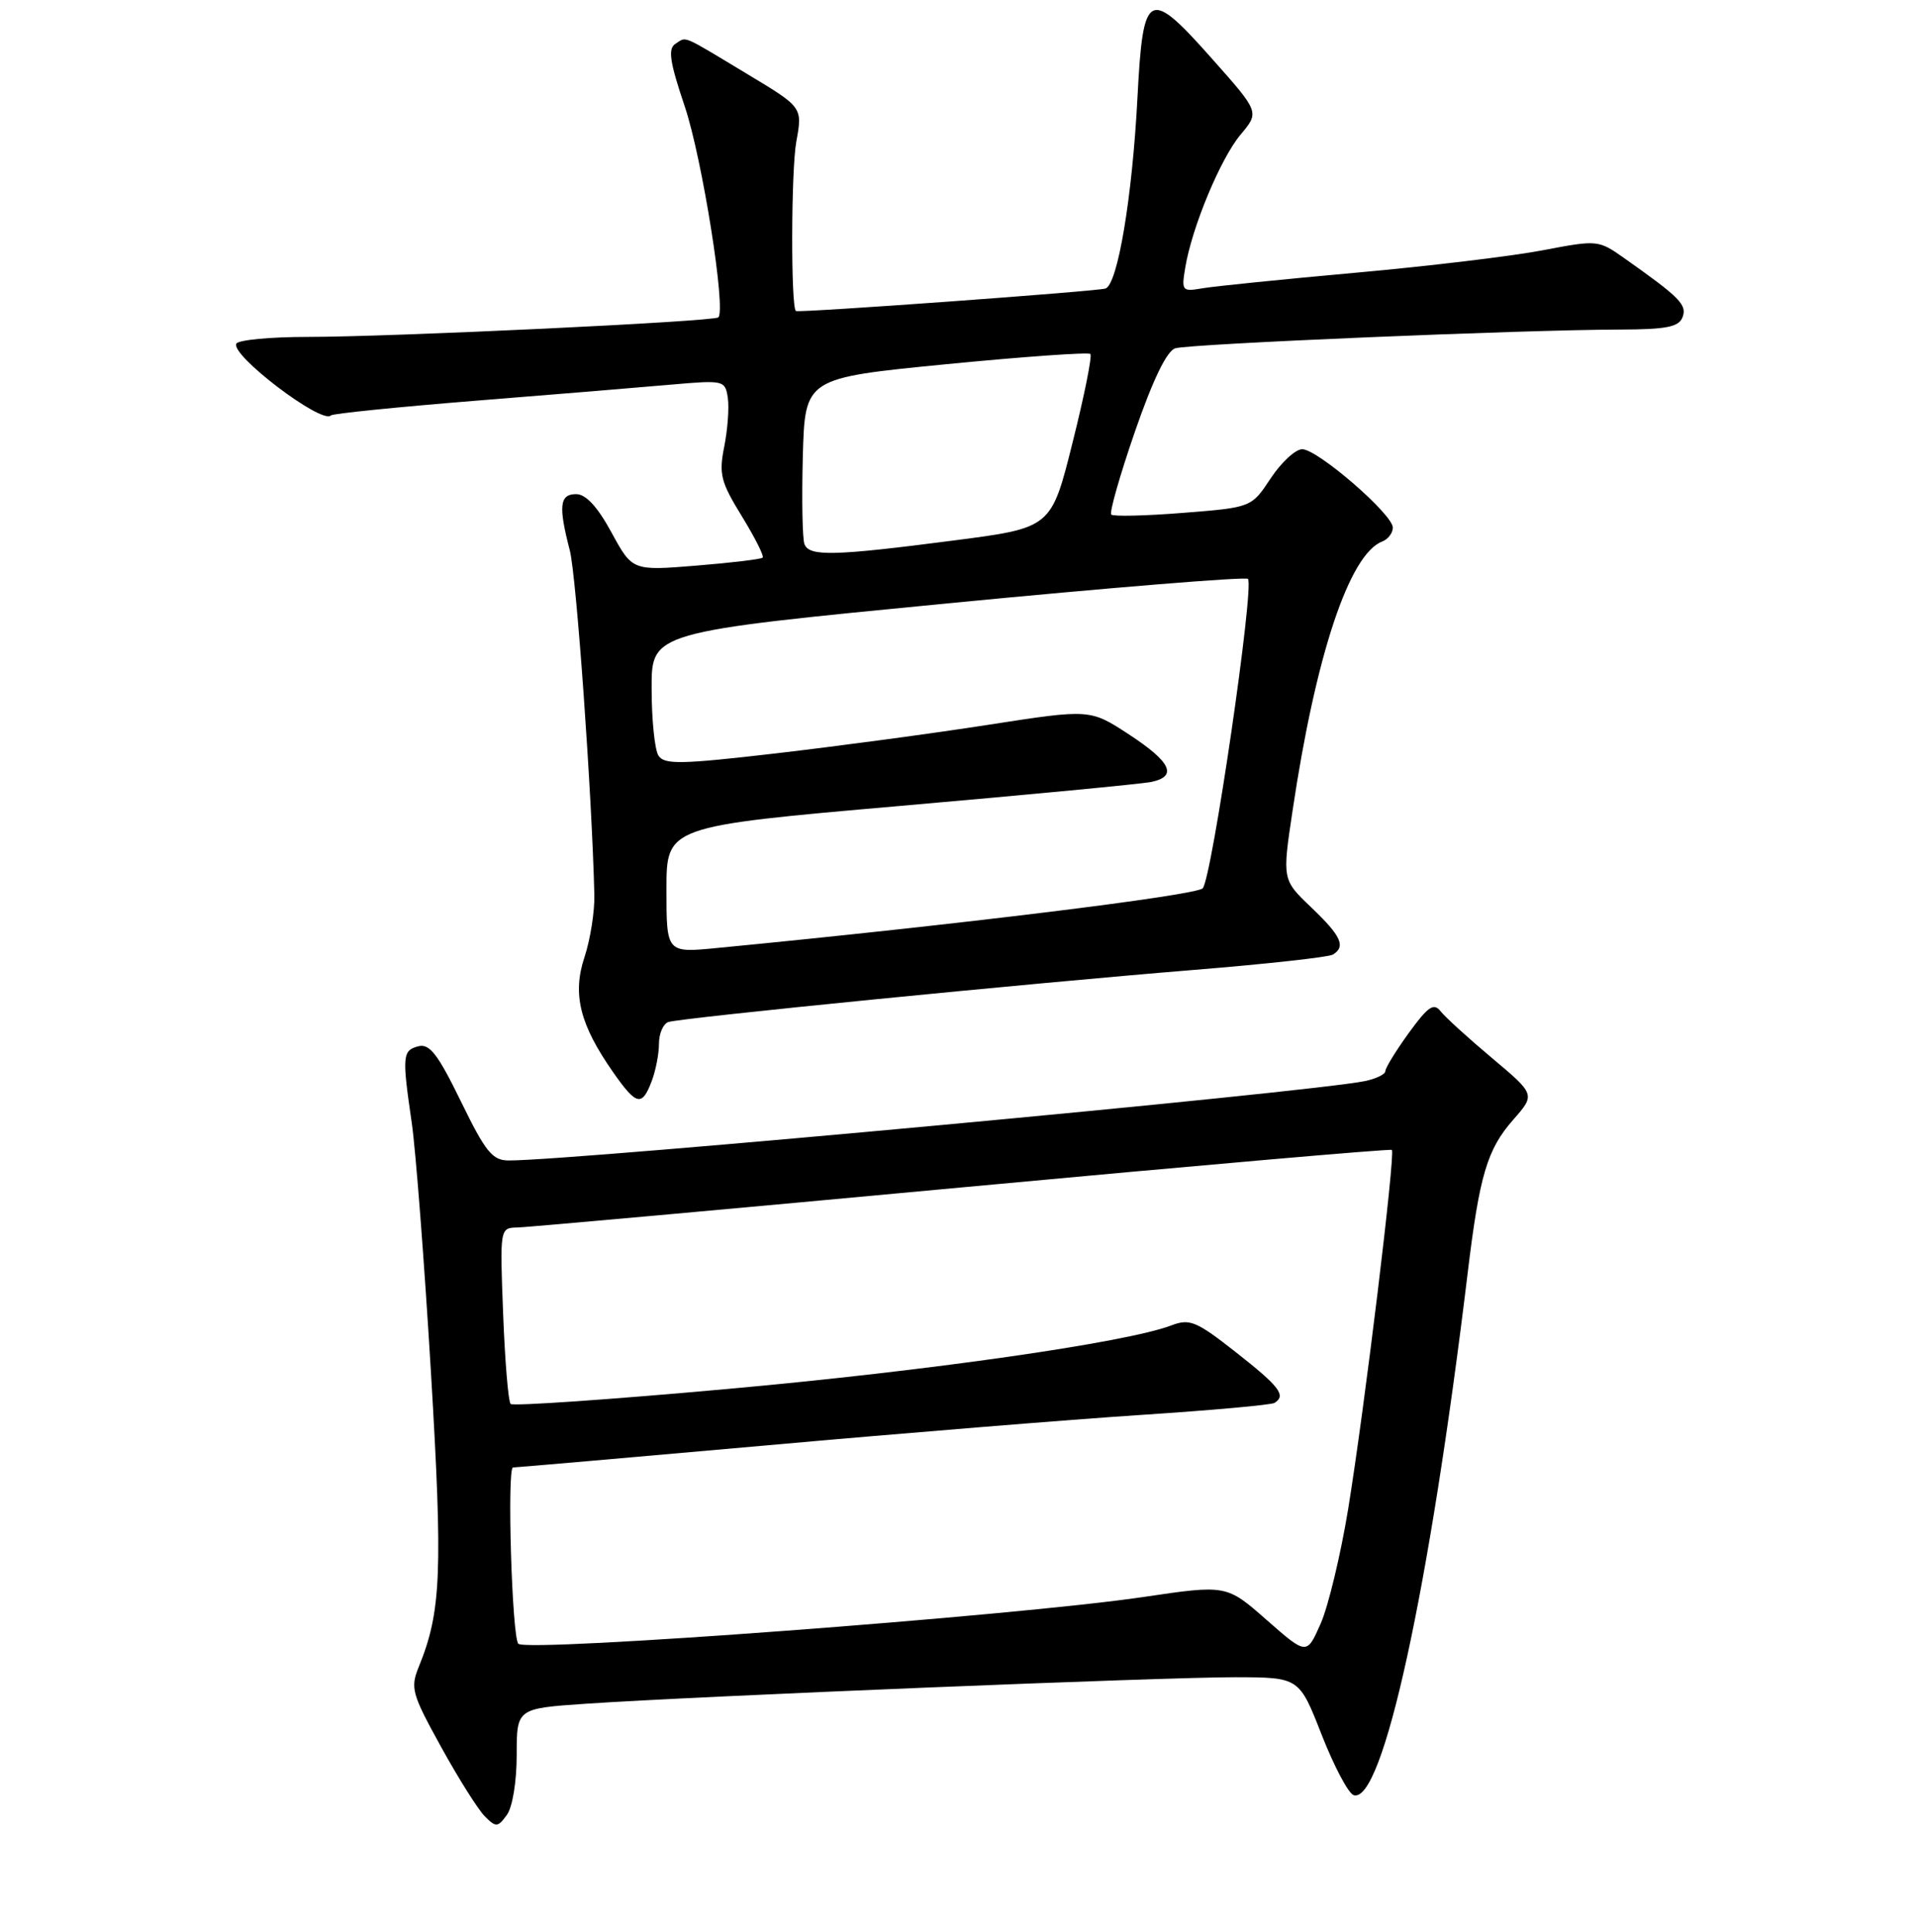 <?xml version="1.0" encoding="UTF-8" standalone="no"?>
<!DOCTYPE svg PUBLIC "-//W3C//DTD SVG 1.1//EN" "http://www.w3.org/Graphics/SVG/1.1/DTD/svg11.dtd" >
<svg xmlns="http://www.w3.org/2000/svg" xmlns:xlink="http://www.w3.org/1999/xlink" version="1.1" viewBox="0 0 256 258">
 <g >
 <path fill="currentColor"
d=" M 69.00 234.40 C 69.00 228.19 69.00 228.19 78.25 227.56 C 92.90 226.56 155.63 224.00 165.00 224.02 C 173.50 224.04 173.50 224.04 176.50 231.71 C 178.15 235.92 180.07 239.55 180.77 239.77 C 184.64 241.01 190.87 212.46 196.00 170.00 C 197.57 156.99 198.60 153.52 202.06 149.58 C 205.04 146.19 205.04 146.19 199.27 141.34 C 196.10 138.68 193.00 135.86 192.38 135.07 C 191.47 133.90 190.71 134.42 188.13 137.97 C 186.41 140.35 185.00 142.65 185.00 143.07 C 185.00 143.49 183.76 144.09 182.25 144.40 C 174.73 145.93 76.90 155.00 67.95 155.00 C 65.76 155.00 64.86 153.90 61.56 147.13 C 58.47 140.79 57.36 139.35 55.86 139.75 C 53.74 140.30 53.68 141.03 54.99 150.00 C 55.51 153.57 56.66 168.49 57.54 183.14 C 59.14 209.99 58.93 215.24 55.94 222.59 C 54.77 225.46 54.98 226.21 58.91 233.34 C 61.23 237.55 63.86 241.72 64.75 242.61 C 66.24 244.09 66.47 244.08 67.68 242.42 C 68.44 241.39 69.00 237.97 69.00 234.40 Z  M 87.02 144.43 C 87.56 143.02 88.00 140.76 88.00 139.40 C 88.00 138.05 88.56 136.75 89.25 136.51 C 90.91 135.95 137.49 131.33 159.52 129.54 C 169.13 128.76 177.44 127.84 178.00 127.50 C 179.75 126.42 179.11 125.02 175.12 121.21 C 171.23 117.50 171.23 117.50 172.61 108.29 C 175.70 87.52 180.19 74.01 184.58 72.33 C 185.36 72.03 186.00 71.19 186.00 70.47 C 186.00 68.69 175.95 60.00 173.90 60.00 C 173.00 60.00 171.11 61.75 169.69 63.89 C 167.12 67.78 167.12 67.78 158.00 68.50 C 152.99 68.90 148.67 69.00 148.40 68.73 C 148.13 68.46 149.55 63.48 151.56 57.65 C 153.97 50.69 155.81 46.88 156.95 46.52 C 158.81 45.93 203.48 44.04 216.28 44.02 C 222.54 44.00 224.19 43.68 224.69 42.37 C 225.32 40.72 224.34 39.73 216.96 34.52 C 213.44 32.03 213.37 32.03 205.96 33.44 C 201.86 34.22 190.62 35.57 181.00 36.43 C 171.38 37.30 162.20 38.23 160.62 38.50 C 157.85 38.98 157.76 38.87 158.28 35.75 C 159.17 30.35 163.00 21.16 165.67 17.98 C 168.19 14.98 168.19 14.98 161.95 7.95 C 153.36 -1.74 152.65 -1.38 151.90 13.01 C 151.21 26.34 149.26 37.98 147.63 38.54 C 146.54 38.91 106.71 41.81 106.29 41.54 C 105.60 41.12 105.64 22.73 106.34 18.92 C 107.18 14.33 107.18 14.33 99.84 9.92 C 90.81 4.48 91.74 4.88 90.20 5.85 C 89.17 6.51 89.43 8.24 91.46 14.27 C 93.77 21.16 96.98 41.36 95.93 42.39 C 95.35 42.95 52.33 45.00 41.05 45.00 C 36.14 45.00 31.87 45.40 31.57 45.89 C 30.67 47.35 42.96 56.71 44.18 55.49 C 44.42 55.24 53.14 54.36 63.56 53.52 C 73.98 52.69 85.72 51.72 89.66 51.37 C 96.65 50.76 96.84 50.80 97.19 53.12 C 97.39 54.43 97.17 57.36 96.72 59.64 C 95.98 63.32 96.24 64.36 99.06 68.94 C 100.80 71.78 102.06 74.27 101.85 74.48 C 101.65 74.69 97.64 75.17 92.96 75.55 C 84.45 76.24 84.45 76.24 81.66 71.12 C 79.79 67.68 78.24 66.00 76.94 66.00 C 74.73 66.00 74.55 67.58 76.09 73.50 C 76.97 76.88 79.06 106.22 79.37 119.54 C 79.42 121.76 78.83 125.50 78.05 127.85 C 76.41 132.80 77.43 136.86 81.89 143.23 C 84.99 147.66 85.73 147.83 87.02 144.43 Z  M 169.15 216.37 C 163.79 211.66 163.79 211.66 152.65 213.31 C 135.50 215.84 70.38 220.71 69.22 219.55 C 68.37 218.71 67.69 196.00 68.51 196.00 C 68.94 196.00 84.19 194.67 102.40 193.05 C 120.60 191.42 143.13 189.59 152.45 188.98 C 161.77 188.37 169.76 187.65 170.20 187.38 C 171.79 186.39 170.90 185.22 165.08 180.64 C 159.75 176.45 158.88 176.09 156.42 177.03 C 150.41 179.32 124.00 183.10 97.12 185.52 C 81.52 186.93 68.50 187.83 68.19 187.52 C 67.88 187.21 67.43 181.79 67.19 175.48 C 66.75 164.00 66.75 164.00 69.12 163.95 C 70.43 163.92 97.15 161.51 128.50 158.59 C 159.85 155.67 185.66 153.42 185.87 153.59 C 186.37 154.02 182.23 188.09 180.03 201.59 C 179.03 207.68 177.38 214.56 176.36 216.87 C 174.50 221.07 174.50 221.07 169.15 216.37 Z  M 89.00 118.82 C 89.00 110.37 89.00 110.37 120.25 107.64 C 137.44 106.14 152.51 104.70 153.75 104.44 C 157.29 103.69 156.39 101.78 150.77 98.10 C 145.57 94.70 145.57 94.70 132.03 96.80 C 124.59 97.96 111.82 99.67 103.66 100.62 C 90.90 102.10 88.70 102.14 87.93 100.92 C 87.43 100.14 87.02 96.11 87.02 91.96 C 87.00 84.43 87.00 84.43 126.54 80.59 C 148.29 78.48 166.34 77.01 166.65 77.32 C 167.55 78.22 161.83 117.38 160.61 118.65 C 159.69 119.60 127.95 123.51 95.75 126.62 C 89.00 127.28 89.00 127.28 89.00 118.82 Z  M 107.43 72.68 C 107.15 71.96 107.06 66.67 107.21 60.93 C 107.50 50.50 107.50 50.50 126.32 48.65 C 136.67 47.64 145.35 47.02 145.61 47.28 C 145.87 47.53 144.80 52.87 143.23 59.12 C 140.39 70.50 140.39 70.50 127.44 72.18 C 111.34 74.27 108.07 74.35 107.43 72.68 Z "/>
</g>
</svg>